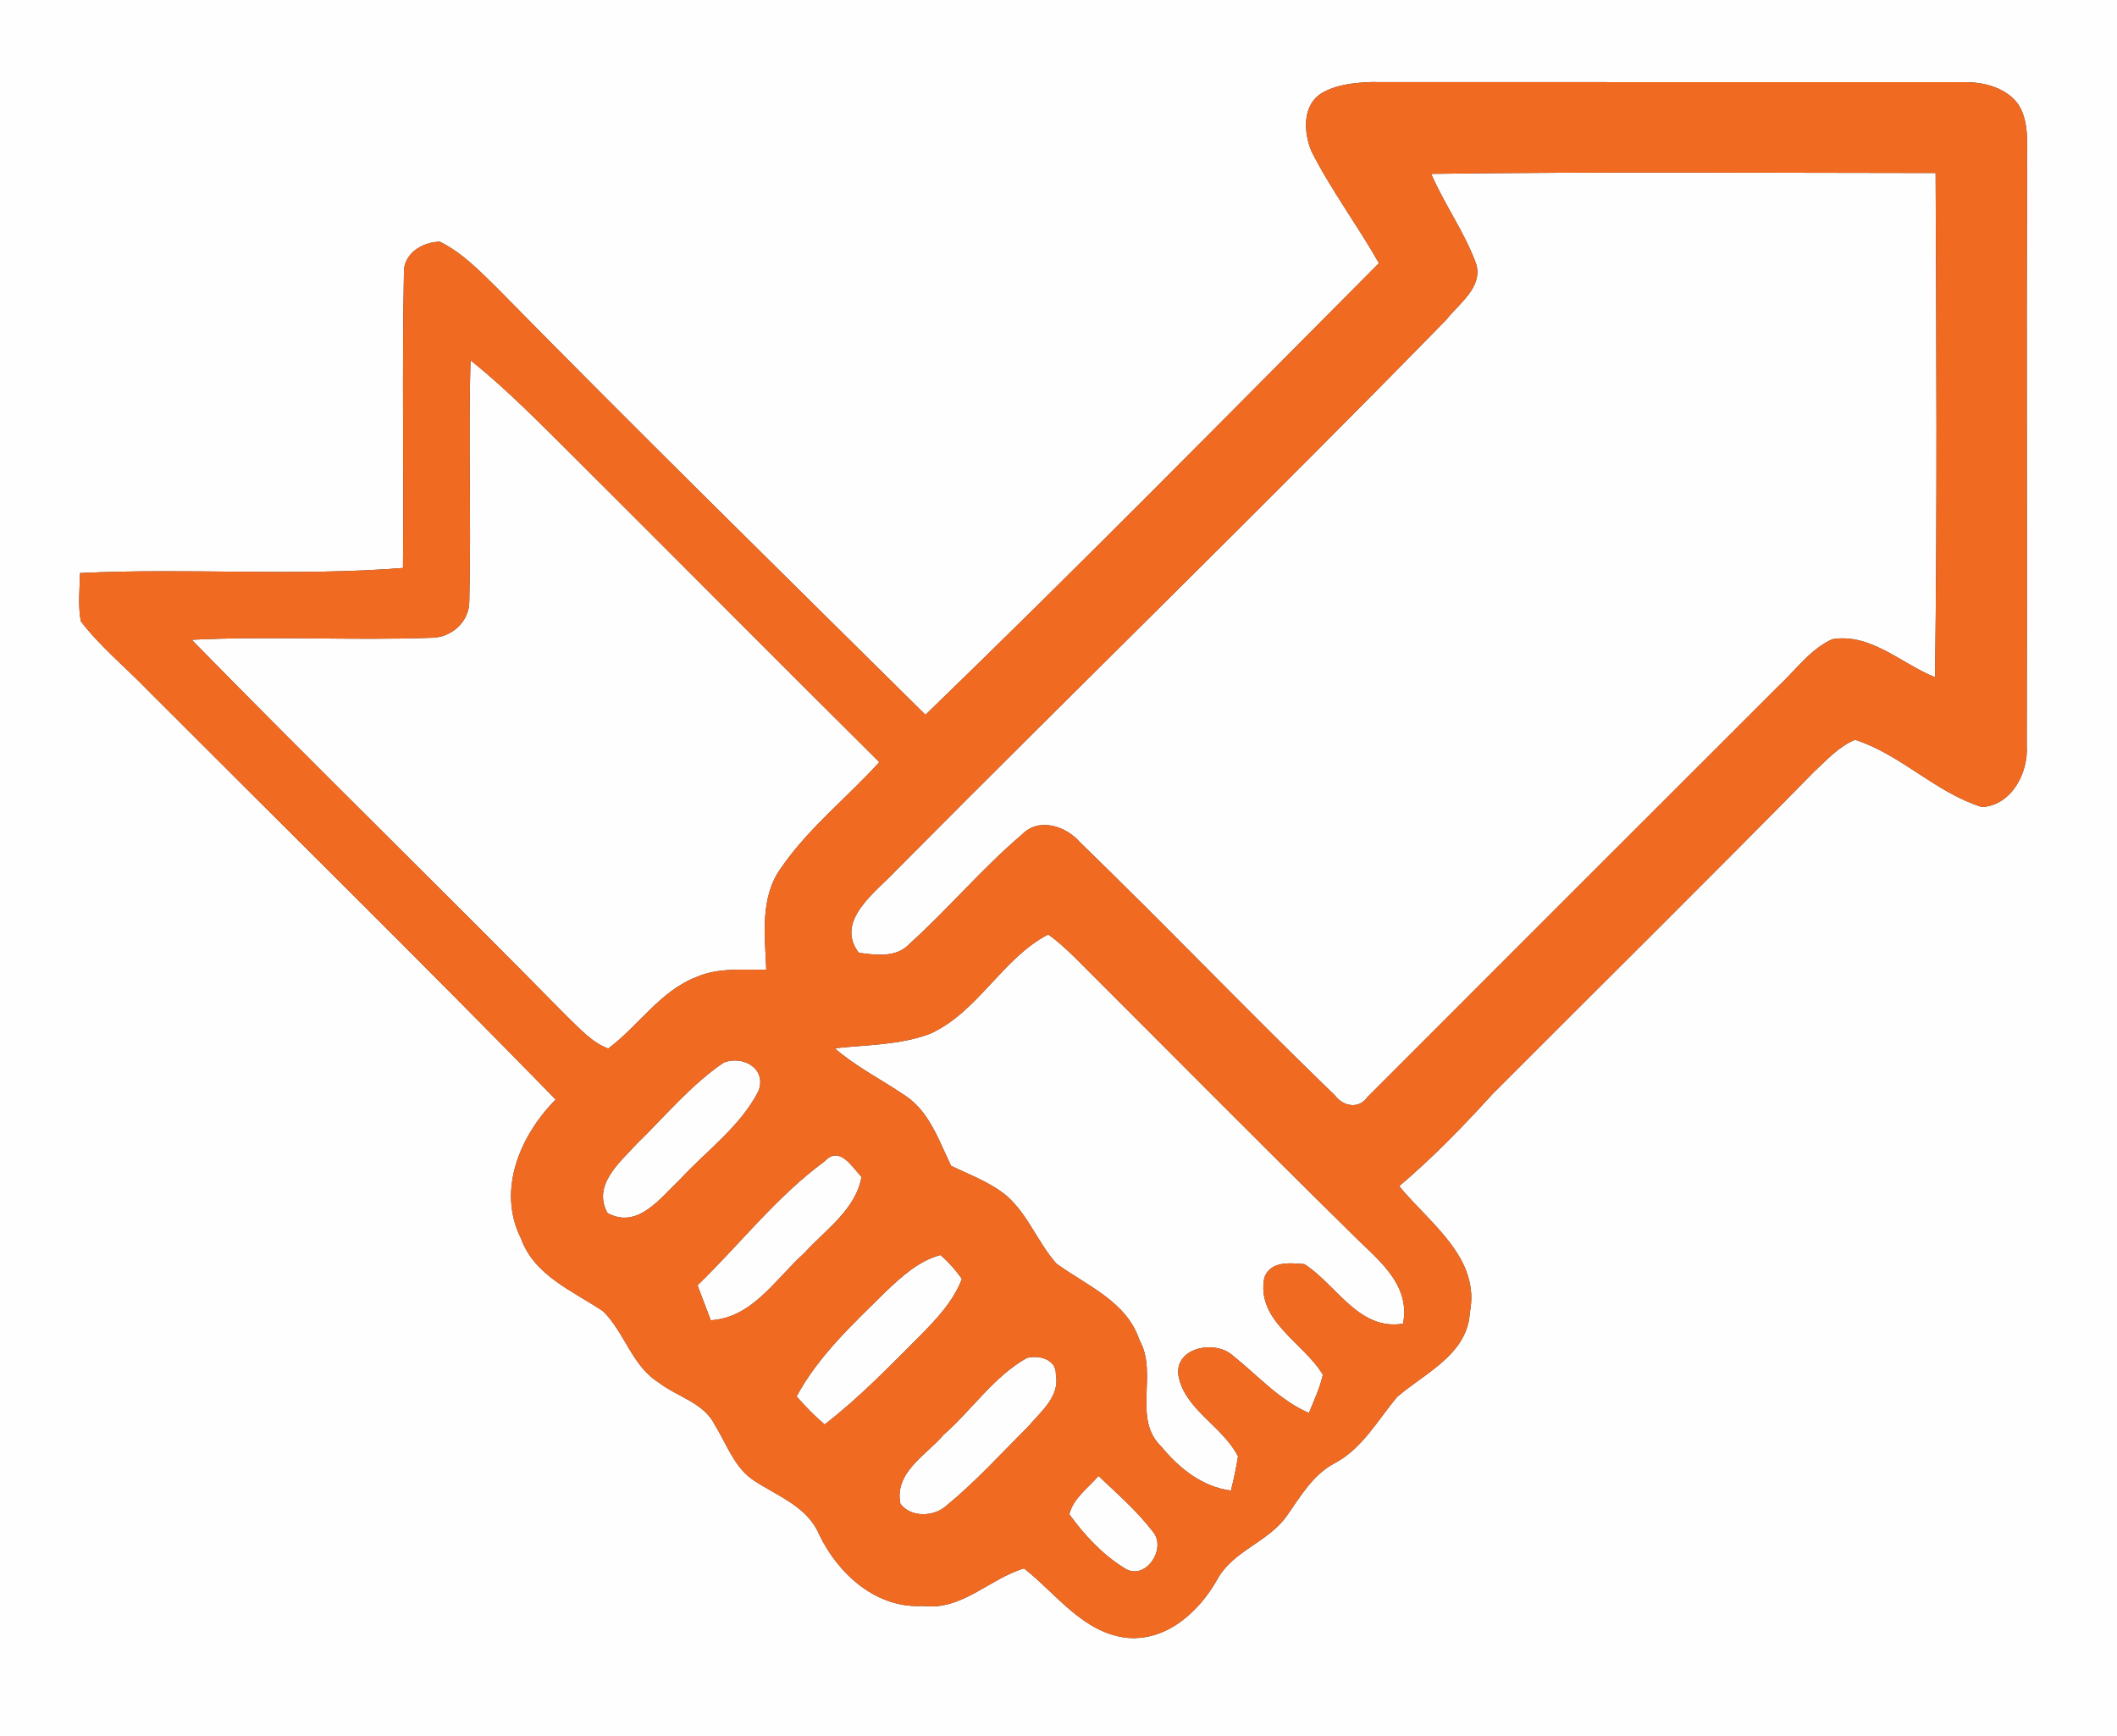 <?xml version="1.0" encoding="UTF-8" ?>
<!DOCTYPE svg PUBLIC "-//W3C//DTD SVG 1.1//EN" "http://www.w3.org/Graphics/SVG/1.1/DTD/svg11.dtd">
<svg width="250pt" height="205pt" viewBox="0 0 250 205" version="1.1" xmlns="http://www.w3.org/2000/svg">
<rect x="0" y="0" width="250" height="205" fill="#333333" stroke="none"/>
<g id="#fefefeff">
<path fill="#fefefe" opacity="1.00" d=" M 0.00 0.00 L 250.00 0.00 L 250.00 205.00 L 0.00 205.00 L 0.00 0.00 M 155.95 11.08 C 153.77 12.54 153.97 15.69 154.86 17.84 C 157.18 22.45 160.31 26.59 162.84 31.08 C 145.07 48.93 127.40 66.90 109.29 84.41 C 92.42 67.71 75.48 51.08 58.84 34.15 C 56.73 32.08 54.63 29.86 51.94 28.54 C 49.84 28.58 47.60 29.96 47.70 32.28 C 47.47 43.87 47.70 55.47 47.59 67.07 C 34.90 68.08 22.15 67.05 9.45 67.67 C 9.41 69.56 9.20 71.48 9.54 73.36 C 11.85 76.38 14.83 78.80 17.46 81.53 C 33.53 97.62 49.74 113.57 65.62 129.84 C 61.43 134.08 58.65 140.52 61.53 146.26 C 63.12 150.67 67.66 152.44 71.24 154.86 C 73.77 157.36 74.64 161.30 77.79 163.26 C 79.96 164.95 83.12 165.63 84.42 168.27 C 85.84 170.56 86.75 173.41 89.15 174.91 C 91.92 176.71 95.38 177.95 96.75 181.23 C 99.00 185.90 103.51 189.98 109.00 189.64 C 113.57 190.23 116.85 186.42 120.93 185.21 C 124.76 188.21 127.91 192.85 133.12 193.41 C 137.79 193.81 141.59 190.33 143.74 186.53 C 145.59 183.10 149.79 182.12 151.97 178.99 C 153.58 176.71 155.02 174.16 157.59 172.80 C 160.90 171.05 162.68 167.70 165.00 164.95 C 168.29 162.12 173.30 159.94 173.58 154.98 C 174.84 148.52 168.82 144.45 165.23 140.07 C 169.18 136.73 172.78 133.01 176.26 129.19 C 188.90 116.51 201.65 103.94 214.19 91.17 C 215.70 89.78 217.13 88.15 219.07 87.36 C 224.49 89.10 228.58 93.60 234.05 95.30 C 237.52 95.12 239.55 91.28 239.34 88.08 C 239.40 65.38 239.30 42.67 239.37 19.96 C 239.28 17.44 239.77 14.68 238.40 12.41 C 237.02 10.40 234.40 9.70 232.07 9.70 C 208.68 9.69 185.29 9.71 161.90 9.69 C 159.87 9.77 157.71 9.99 155.95 11.08 Z" />
<path fill="#fefefe" opacity="1.00" d=" M 169.01 20.53 C 188.86 20.27 208.72 20.42 228.58 20.43 C 228.67 40.28 228.78 60.13 228.51 79.97 C 224.55 78.39 220.94 74.74 216.39 75.48 C 213.78 76.65 212.07 79.12 210.02 81.02 C 193.84 97.20 177.64 113.36 161.48 129.55 C 160.46 131.02 158.62 130.65 157.65 129.36 C 147.48 119.53 137.70 109.31 127.54 99.46 C 125.89 97.54 122.68 96.49 120.70 98.53 C 115.99 102.53 112.00 107.31 107.41 111.45 C 105.88 113.13 103.42 112.78 101.41 112.51 C 98.54 108.70 103.49 105.30 105.84 102.77 C 127.42 81.02 149.40 59.66 170.81 37.74 C 172.30 35.83 175.12 33.94 174.33 31.19 C 172.97 27.44 170.59 24.18 169.01 20.53 Z" />
<path fill="#fefefe" opacity="1.00" d=" M 55.56 42.54 C 59.97 46.07 63.90 50.13 67.91 54.10 C 79.90 66.05 91.82 78.07 103.84 90.00 C 100.03 94.20 95.49 97.77 92.26 102.46 C 89.70 105.96 90.34 110.45 90.49 114.50 C 87.75 114.56 84.86 114.24 82.27 115.36 C 77.95 117.02 75.42 121.15 71.82 123.82 C 69.86 123.08 68.45 121.44 66.97 120.04 C 52.29 105.11 37.29 90.51 22.64 75.55 C 32.09 75.08 41.57 75.66 51.02 75.31 C 53.37 75.27 55.44 73.38 55.42 70.98 C 55.66 61.50 55.29 52.02 55.56 42.54 Z" />
<path fill="#fefefe" opacity="1.00" d=" M 109.85 122.07 C 115.52 119.49 118.32 113.20 123.78 110.35 C 124.91 111.14 125.92 112.09 126.91 113.05 C 137.76 123.88 148.54 134.78 159.47 145.53 C 162.42 148.55 166.64 151.45 165.69 156.31 C 160.44 157.16 157.85 151.72 154.04 149.28 C 152.34 149.15 150.09 148.86 149.31 150.85 C 148.29 155.98 153.93 158.51 156.22 162.34 C 155.86 163.91 155.18 165.38 154.57 166.86 C 151.09 165.33 148.56 162.46 145.65 160.13 C 143.45 158.05 138.21 159.20 139.27 162.92 C 140.28 166.65 144.47 168.55 146.20 171.99 C 145.98 173.35 145.70 174.69 145.36 176.02 C 141.99 175.58 139.26 173.40 137.16 170.85 C 133.67 167.51 136.79 162.20 134.57 158.27 C 133.05 153.66 128.33 151.83 124.75 149.21 C 122.54 146.72 121.40 143.41 118.86 141.20 C 116.93 139.60 114.54 138.75 112.32 137.67 C 110.87 134.71 109.77 131.27 106.88 129.37 C 104.12 127.49 101.11 125.99 98.57 123.79 C 102.34 123.37 106.25 123.43 109.85 122.07 Z" />
<path fill="#fefefe" opacity="1.00" d=" M 85.48 125.47 C 87.73 124.61 90.52 126.15 89.60 128.78 C 87.48 132.99 83.45 135.87 80.29 139.29 C 77.99 141.45 75.31 145.21 71.74 143.24 C 69.93 139.97 73.15 137.31 75.14 135.13 C 78.52 131.85 81.56 128.12 85.48 125.47 Z" />
<path fill="#fefefe" opacity="1.00" d=" M 97.38 137.14 C 99.13 135.23 100.57 137.75 101.74 138.98 C 101.04 142.87 97.46 145.22 94.97 147.98 C 91.60 150.99 88.90 155.59 83.94 155.91 C 83.42 154.53 82.90 153.15 82.37 151.78 C 87.38 146.93 91.73 141.27 97.38 137.14 Z" />
<path fill="#fefefe" opacity="1.00" d=" M 104.56 152.56 C 106.46 150.76 108.48 148.89 111.07 148.20 C 112.02 149.04 112.86 149.98 113.59 151.02 C 112.60 153.65 110.63 155.72 108.70 157.69 C 105.06 161.33 101.47 165.06 97.38 168.21 C 96.19 167.20 95.10 166.07 94.07 164.90 C 96.67 160.09 100.72 156.36 104.56 152.56 Z" />
<path fill="#fefefe" opacity="1.00" d=" M 121.28 160.35 C 122.71 159.98 124.74 160.52 124.69 162.30 C 125.19 164.89 122.93 166.68 121.44 168.43 C 118.26 171.61 115.23 174.96 111.75 177.81 C 110.31 179.12 107.57 179.24 106.33 177.58 C 105.58 173.87 109.37 171.85 111.43 169.43 C 114.77 166.50 117.41 162.50 121.28 160.35 Z" />
<path fill="#fefefe" opacity="1.00" d=" M 126.28 178.82 C 126.75 176.90 128.51 175.72 129.72 174.29 C 131.95 176.40 134.29 178.44 136.16 180.89 C 137.85 182.92 135.17 186.83 132.75 185.15 C 130.17 183.56 128.05 181.26 126.28 178.82 Z" />
</g>
<g id="#f16a22ff">
<path fill="#f16a22" opacity="1.00" d=" M 155.95 11.08 C 157.71 9.99 159.87 9.77 161.90 9.69 C 185.29 9.71 208.68 9.69 232.07 9.70 C 234.40 9.70 237.02 10.40 238.40 12.41 C 239.77 14.68 239.28 17.44 239.37 19.96 C 239.30 42.67 239.40 65.38 239.34 88.08 C 239.55 91.28 237.52 95.12 234.05 95.30 C 228.58 93.60 224.49 89.10 219.07 87.36 C 217.13 88.15 215.70 89.78 214.19 91.17 C 201.65 103.94 188.90 116.51 176.26 129.19 C 172.78 133.01 169.18 136.73 165.23 140.07 C 168.82 144.45 174.84 148.52 173.58 154.98 C 173.30 159.94 168.29 162.12 165.00 164.95 C 162.68 167.70 160.90 171.05 157.59 172.80 C 155.02 174.16 153.58 176.71 151.97 178.99 C 149.79 182.12 145.59 183.10 143.74 186.53 C 141.59 190.33 137.79 193.81 133.12 193.41 C 127.91 192.85 124.76 188.21 120.93 185.21 C 116.85 186.42 113.57 190.23 109.00 189.64 C 103.51 189.98 99.00 185.90 96.75 181.23 C 95.38 177.95 91.92 176.71 89.15 174.91 C 86.75 173.41 85.84 170.56 84.42 168.27 C 83.12 165.63 79.96 164.95 77.79 163.26 C 74.64 161.30 73.77 157.36 71.24 154.86 C 67.66 152.44 63.12 150.67 61.53 146.26 C 58.65 140.52 61.43 134.08 65.62 129.84 C 49.74 113.57 33.53 97.62 17.46 81.53 C 14.83 78.80 11.85 76.38 9.54 73.36 C 9.20 71.48 9.41 69.56 9.45 67.67 C 22.15 67.05 34.90 68.08 47.59 67.07 C 47.70 55.47 47.47 43.87 47.70 32.28 C 47.60 29.96 49.84 28.58 51.94 28.54 C 54.63 29.86 56.73 32.08 58.84 34.15 C 75.48 51.08 92.42 67.71 109.29 84.41 C 127.40 66.90 145.07 48.93 162.84 31.08 C 160.31 26.59 157.18 22.45 154.86 17.84 C 153.97 15.69 153.77 12.54 155.95 11.08 M 169.01 20.53 C 170.59 24.18 172.97 27.44 174.33 31.19 C 175.12 33.94 172.30 35.83 170.81 37.74 C 149.40 59.66 127.42 81.02 105.84 102.77 C 103.49 105.30 98.54 108.70 101.41 112.51 C 103.42 112.78 105.88 113.13 107.41 111.45 C 112.00 107.31 115.99 102.53 120.70 98.53 C 122.68 96.49 125.89 97.54 127.54 99.46 C 137.70 109.31 147.48 119.53 157.65 129.36 C 158.62 130.65 160.46 131.02 161.48 129.55 C 177.64 113.36 193.84 97.20 210.02 81.02 C 212.07 79.12 213.78 76.65 216.39 75.48 C 220.94 74.74 224.55 78.39 228.51 79.97 C 228.78 60.13 228.67 40.28 228.58 20.43 C 208.72 20.42 188.86 20.27 169.01 20.53 M 55.56 42.54 C 55.29 52.02 55.66 61.50 55.42 70.98 C 55.44 73.38 53.37 75.27 51.02 75.31 C 41.57 75.66 32.09 75.08 22.64 75.55 C 37.29 90.51 52.29 105.11 66.97 120.04 C 68.45 121.44 69.86 123.08 71.82 123.82 C 75.42 121.15 77.95 117.02 82.27 115.36 C 84.86 114.24 87.75 114.56 90.49 114.50 C 90.34 110.45 89.70 105.96 92.26 102.46 C 95.49 97.77 100.03 94.20 103.84 90.00 C 91.82 78.07 79.90 66.05 67.91 54.10 C 63.90 50.13 59.97 46.07 55.56 42.54 M 109.85 122.07 C 106.25 123.43 102.34 123.37 98.57 123.79 C 101.11 125.99 104.12 127.49 106.88 129.37 C 109.77 131.27 110.87 134.71 112.32 137.67 C 114.54 138.75 116.93 139.60 118.86 141.20 C 121.40 143.41 122.54 146.72 124.75 149.21 C 128.33 151.83 133.05 153.66 134.57 158.27 C 136.79 162.20 133.67 167.51 137.16 170.85 C 139.26 173.40 141.99 175.58 145.36 176.02 C 145.70 174.69 145.98 173.35 146.20 171.99 C 144.47 168.55 140.28 166.65 139.27 162.92 C 138.21 159.20 143.45 158.05 145.65 160.13 C 148.56 162.46 151.09 165.33 154.57 166.86 C 155.18 165.38 155.86 163.91 156.22 162.34 C 153.93 158.51 148.29 155.98 149.31 150.85 C 150.09 148.86 152.34 149.15 154.04 149.28 C 157.85 151.72 160.44 157.16 165.69 156.31 C 166.64 151.45 162.42 148.55 159.47 145.53 C 148.54 134.78 137.76 123.88 126.91 113.05 C 125.92 112.09 124.91 111.14 123.78 110.35 C 118.32 113.20 115.52 119.49 109.85 122.07 M 85.48 125.47 C 81.56 128.12 78.52 131.85 75.14 135.13 C 73.15 137.31 69.93 139.97 71.74 143.24 C 75.31 145.21 77.99 141.45 80.29 139.29 C 83.45 135.87 87.48 132.99 89.60 128.78 C 90.52 126.15 87.73 124.61 85.48 125.47 M 97.38 137.14 C 91.73 141.27 87.38 146.93 82.37 151.78 C 82.90 153.15 83.42 154.53 83.94 155.91 C 88.90 155.59 91.60 150.99 94.97 147.98 C 97.46 145.22 101.04 142.87 101.74 138.98 C 100.57 137.75 99.13 135.23 97.38 137.14 M 104.56 152.56 C 100.72 156.36 96.67 160.09 94.07 164.90 C 95.10 166.07 96.19 167.20 97.38 168.21 C 101.47 165.06 105.06 161.33 108.70 157.69 C 110.63 155.72 112.60 153.65 113.59 151.02 C 112.86 149.98 112.02 149.04 111.07 148.20 C 108.48 148.89 106.46 150.76 104.56 152.56 M 121.28 160.35 C 117.41 162.50 114.77 166.50 111.43 169.43 C 109.37 171.85 105.58 173.87 106.33 177.58 C 107.57 179.24 110.31 179.12 111.75 177.81 C 115.23 174.96 118.26 171.61 121.44 168.43 C 122.93 166.68 125.19 164.89 124.69 162.30 C 124.74 160.52 122.71 159.98 121.28 160.35 M 126.28 178.82 C 128.05 181.26 130.17 183.56 132.75 185.15 C 135.17 186.83 137.85 182.92 136.16 180.89 C 134.29 178.44 131.95 176.40 129.72 174.29 C 128.51 175.72 126.75 176.90 126.28 178.82 Z" />
</g>
</svg>
